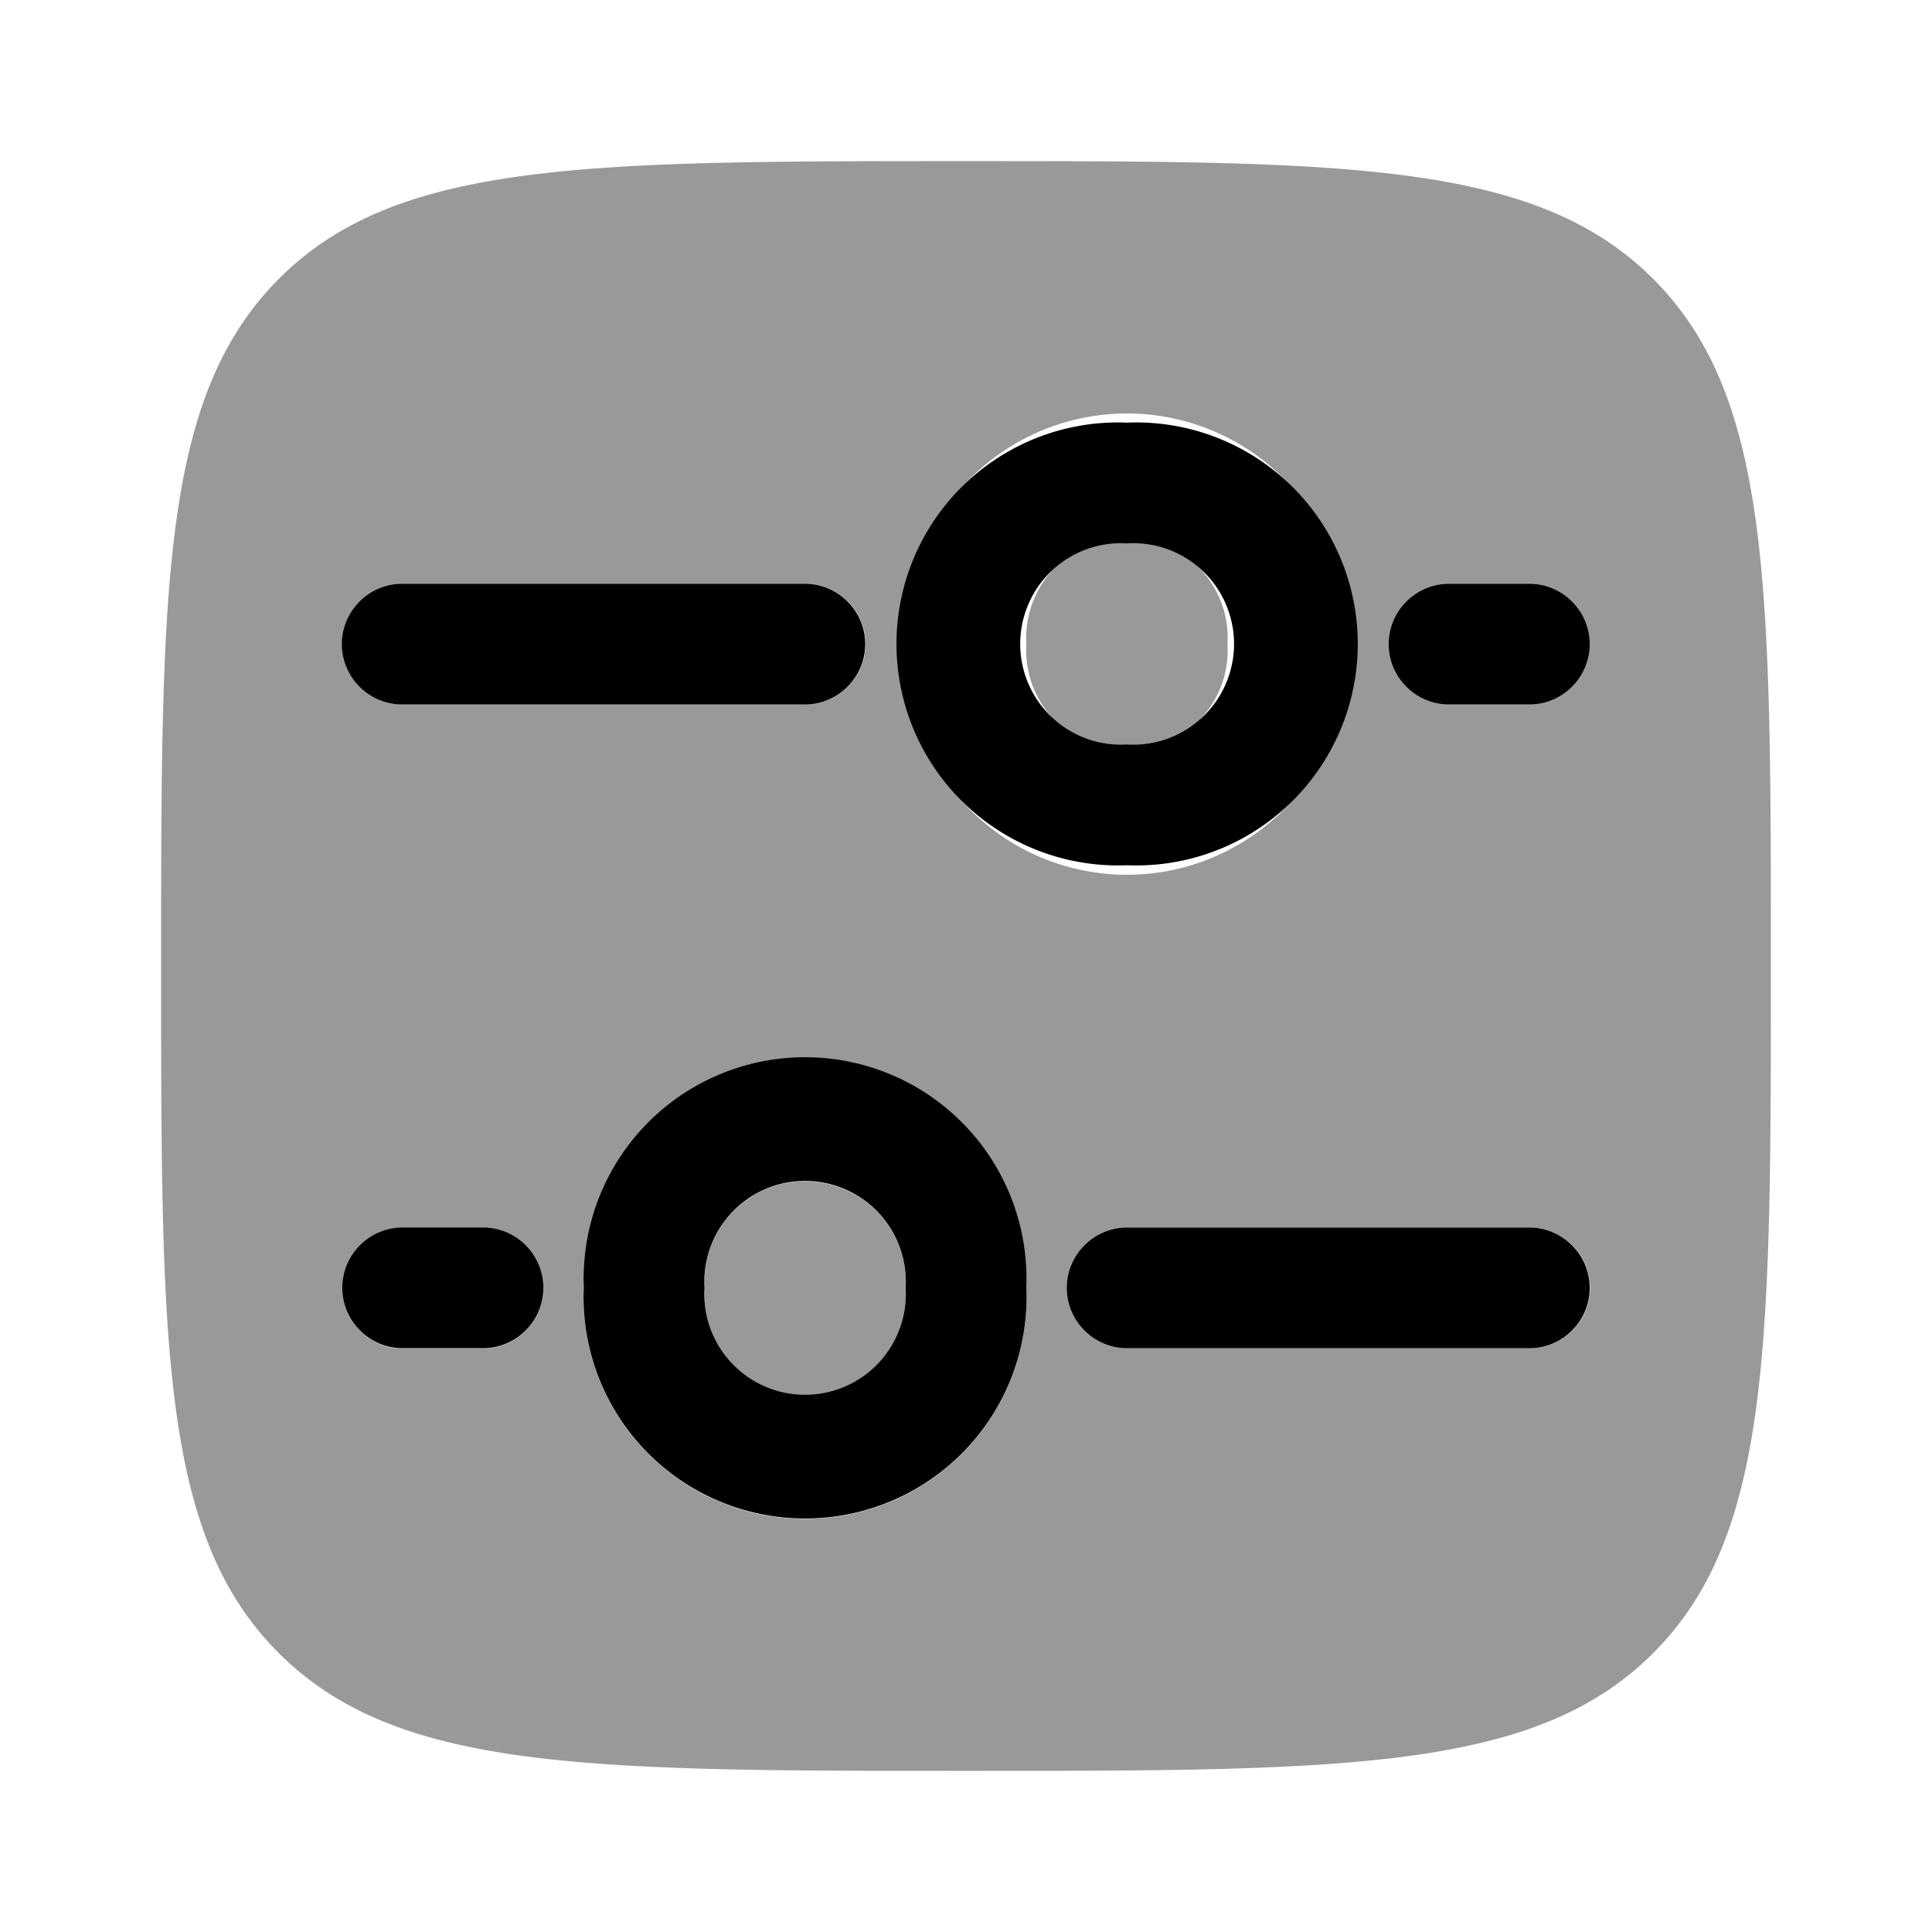 <svg xmlns="http://www.w3.org/2000/svg" viewBox="0 0 512 512"><!--!Font Awesome Pro 6.6.0 by @fontawesome - https://fontawesome.com License - https://fontawesome.com/license (Commercial License) Copyright 2024 Fonticons, Inc.--><path class="fa-secondary" opacity=".4" d="M42.7 256c0-100.6 0-150.8 31.2-182.1S155.4 42.7 256 42.7s150.9 0 182.1 31.2c31.2 31.2 31.2 81.3 31.2 181.3l0 .8c0 100.6 0 150.9-31.2 182.1s-81.5 31.2-182.1 31.2s-150.8 0-182.1-31.2S42.7 356.6 42.7 256zm48-85.3c0 8.8 7.2 16 16 16l106.7 0c8.8 0 16-7.2 16-16s-7.2-16-16-16l-106.7 0c-8.8 0-16 7.2-16 16zm0 170.7c0 8.8 7.2 16 16 16l21.3 0c8.8 0 16-7.2 16-16s-7.2-16-16-16l-21.3 0c-8.8 0-16 7.2-16 16zm64 0a58.7 58.7 0 1 0 117.3 0 58.7 58.7 0 1 0 -117.3 0zm85.3 0a26.7 26.7 0 1 1 -53.3 0 26.7 26.7 0 1 1 53.3 0zm0-170.7a58.7 58.7 0 1 0 117.3 0 58.7 58.7 0 1 0 -117.3 0zm85.3 0a26.7 26.7 0 1 1 -53.3 0 26.7 26.7 0 1 1 53.3 0zM282.7 341.3c0 8.8 7.2 16 16 16l106.7 0c8.8 0 16-7.2 16-16s-7.2-16-16-16l-106.7 0c-8.8 0-16 7.2-16 16zM368 170.7c0 8.8 7.2 16 16 16l21.3 0c8.8 0 16-7.2 16-16s-7.2-16-16-16l-21.3 0c-8.8 0-16 7.2-16 16z"/><path class="fa-primary" d="M282.7 341.3c0-8.8 7.2-16 16-16H405.3c8.8 0 16 7.2 16 16s-7.2 16-16 16H298.7c-8.8 0-16-7.2-16-16zM213.3 154.7c8.8 0 16 7.2 16 16s-7.2 16-16 16l-106.7 0c-8.8 0-16-7.2-16-16s7.2-16 16-16l106.7 0zM90.7 341.3c0-8.8 7.2-16 16-16H128c8.8 0 16 7.2 16 16s-7.2 16-16 16H106.7c-8.8 0-16-7.2-16-16zM405.3 154.7c8.8 0 16 7.2 16 16s-7.2 16-16 16H384c-8.8 0-16-7.2-16-16s7.2-16 16-16l21.3 0zM154.7 341.3a58.7 58.7 0 1 0 117.3 0 58.7 58.7 0 1 0 -117.3 0zm85.3 0a26.7 26.7 0 1 1 -53.3 0 26.7 26.7 0 1 1 53.3 0zm58.7-112a58.7 58.7 0 1 0 0-117.3 58.7 58.7 0 1 0 0 117.3zm0-85.3a26.7 26.7 0 1 1 0 53.3 26.7 26.7 0 1 1 0-53.3z"/></svg>